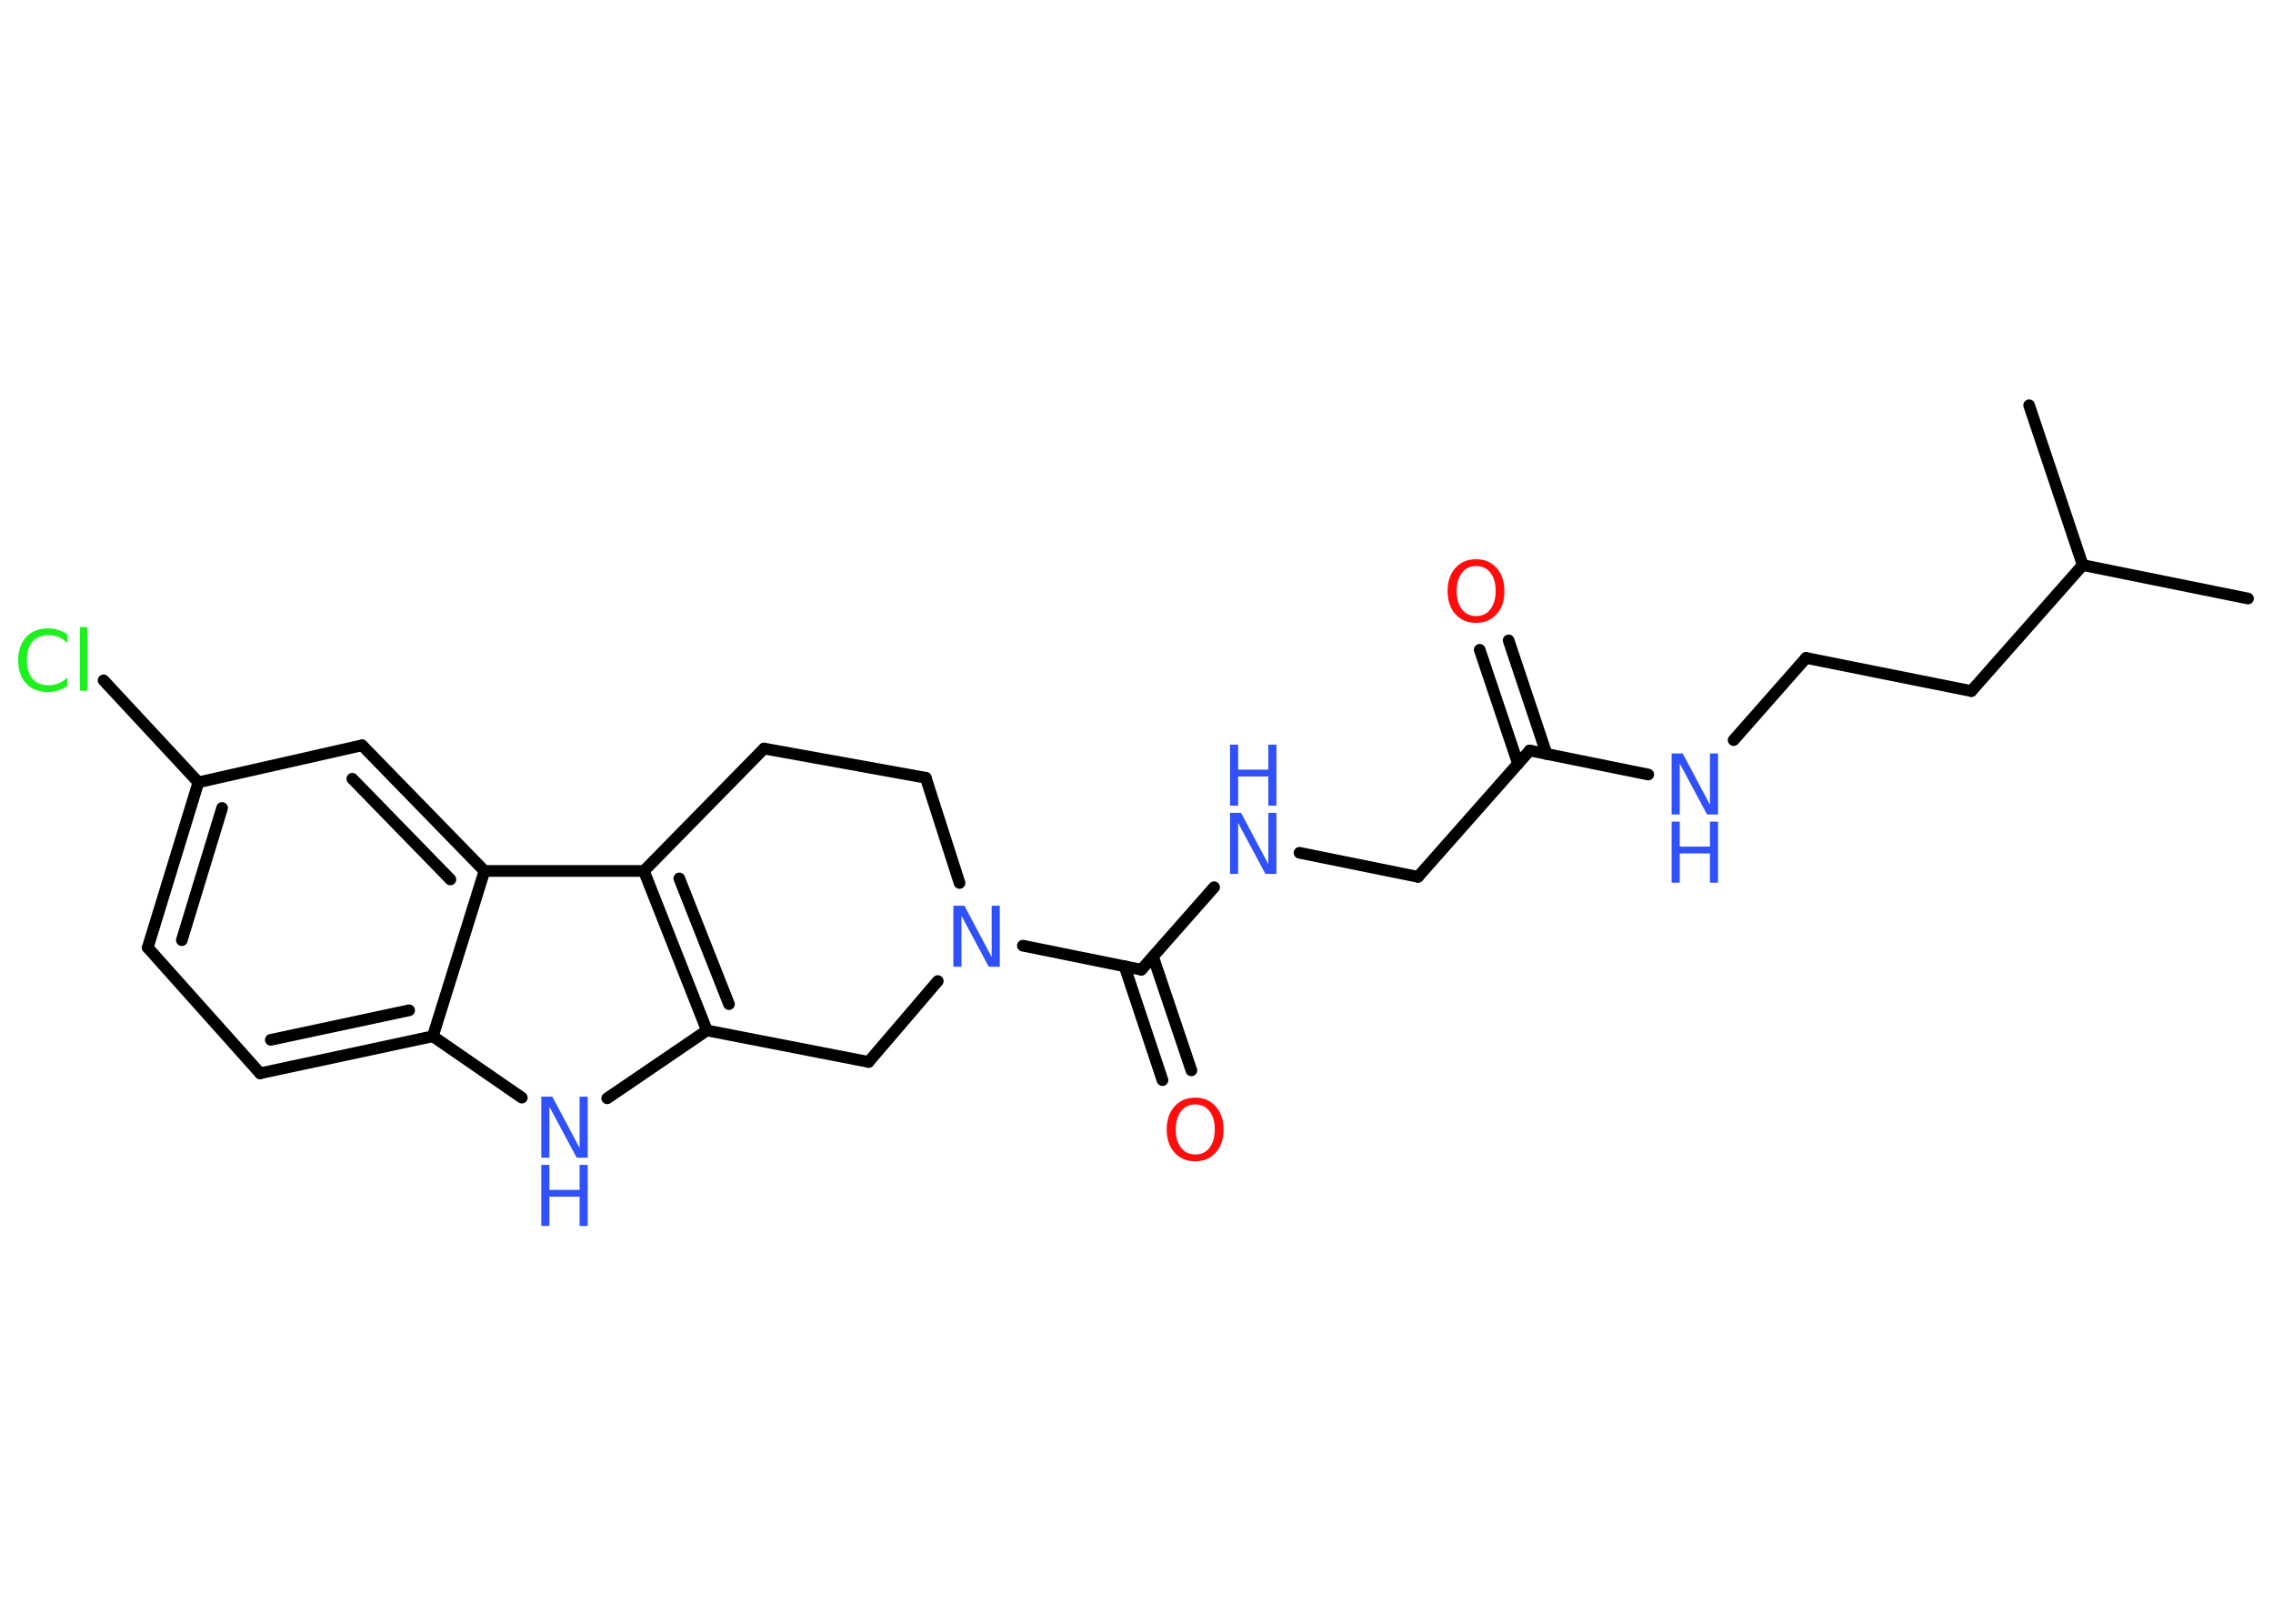 <?xml version='1.0' encoding='UTF-8'?>
<!DOCTYPE svg PUBLIC "-//W3C//DTD SVG 1.1//EN" "http://www.w3.org/Graphics/SVG/1.1/DTD/svg11.dtd">
<svg version='1.2' xmlns='http://www.w3.org/2000/svg' xmlns:xlink='http://www.w3.org/1999/xlink' width='70.0mm' height='50.0mm' viewBox='0 0 70.0 50.0'>
  <desc>Generated by the Chemistry Development Kit (http://github.com/cdk)</desc>
  <g stroke-linecap='round' stroke-linejoin='round' stroke='#000000' stroke-width='.36' fill='#3050F8'>
    <rect x='.0' y='.0' width='70.0' height='50.0' fill='#FFFFFF' stroke='none'/>
    <g id='mol1' class='mol'>
      <line id='mol1bnd1' class='bond' x1='69.23' y1='18.43' x2='64.14' y2='17.4'/>
      <line id='mol1bnd2' class='bond' x1='64.14' y1='17.4' x2='62.49' y2='12.48'/>
      <line id='mol1bnd3' class='bond' x1='64.14' y1='17.4' x2='60.71' y2='21.28'/>
      <line id='mol1bnd4' class='bond' x1='60.71' y1='21.28' x2='55.62' y2='20.26'/>
      <line id='mol1bnd5' class='bond' x1='55.62' y1='20.26' x2='53.39' y2='22.79'/>
      <line id='mol1bnd6' class='bond' x1='50.76' y1='23.85' x2='47.11' y2='23.11'/>
      <g id='mol1bnd7' class='bond'>
        <line x1='46.75' y1='23.52' x2='45.57' y2='20.01'/>
        <line x1='47.63' y1='23.22' x2='46.46' y2='19.72'/>
      </g>
      <line id='mol1bnd8' class='bond' x1='47.11' y1='23.11' x2='43.67' y2='27.0'/>
      <line id='mol1bnd9' class='bond' x1='43.67' y1='27.0' x2='40.02' y2='26.26'/>
      <line id='mol1bnd10' class='bond' x1='37.39' y1='27.32' x2='35.15' y2='29.86'/>
      <g id='mol1bnd11' class='bond'>
        <line x1='35.51' y1='29.46' x2='36.69' y2='32.96'/>
        <line x1='34.63' y1='29.75' x2='35.8' y2='33.26'/>
      </g>
      <line id='mol1bnd12' class='bond' x1='35.15' y1='29.86' x2='31.5' y2='29.12'/>
      <line id='mol1bnd13' class='bond' x1='29.55' y1='27.19' x2='28.51' y2='23.95'/>
      <line id='mol1bnd14' class='bond' x1='28.51' y1='23.95' x2='23.53' y2='23.05'/>
      <line id='mol1bnd15' class='bond' x1='23.53' y1='23.05' x2='19.83' y2='26.82'/>
      <g id='mol1bnd16' class='bond'>
        <line x1='19.83' y1='26.82' x2='21.77' y2='31.73'/>
        <line x1='20.92' y1='27.05' x2='22.45' y2='30.92'/>
      </g>
      <line id='mol1bnd17' class='bond' x1='21.77' y1='31.73' x2='18.7' y2='33.82'/>
      <line id='mol1bnd18' class='bond' x1='16.07' y1='33.8' x2='13.33' y2='31.91'/>
      <g id='mol1bnd19' class='bond'>
        <line x1='8.01' y1='33.05' x2='13.33' y2='31.91'/>
        <line x1='8.34' y1='32.02' x2='12.6' y2='31.11'/>
      </g>
      <line id='mol1bnd20' class='bond' x1='8.01' y1='33.05' x2='4.55' y2='29.18'/>
      <g id='mol1bnd21' class='bond'>
        <line x1='6.11' y1='24.09' x2='4.55' y2='29.18'/>
        <line x1='6.84' y1='24.88' x2='5.6' y2='28.95'/>
      </g>
      <line id='mol1bnd22' class='bond' x1='6.11' y1='24.09' x2='3.19' y2='20.95'/>
      <line id='mol1bnd23' class='bond' x1='6.11' y1='24.09' x2='11.15' y2='22.95'/>
      <g id='mol1bnd24' class='bond'>
        <line x1='14.92' y1='26.82' x2='11.15' y2='22.95'/>
        <line x1='13.87' y1='27.08' x2='10.85' y2='23.98'/>
      </g>
      <line id='mol1bnd25' class='bond' x1='19.83' y1='26.82' x2='14.92' y2='26.82'/>
      <line id='mol1bnd26' class='bond' x1='13.33' y1='31.91' x2='14.92' y2='26.82'/>
      <line id='mol1bnd27' class='bond' x1='21.77' y1='31.73' x2='26.75' y2='32.7'/>
      <line id='mol1bnd28' class='bond' x1='28.88' y1='30.21' x2='26.75' y2='32.7'/>
      <g id='mol1atm6' class='atom'>
        <path d='M51.48 23.2h.34l.84 1.58v-1.58h.25v1.88h-.34l-.84 -1.57v1.57h-.25v-1.88z' stroke='none'/>
        <path d='M51.48 25.3h.25v.77h.93v-.77h.25v1.88h-.25v-.9h-.93v.9h-.25v-1.88z' stroke='none'/>
      </g>
      <path id='mol1atm8' class='atom' d='M45.46 17.43q-.28 .0 -.44 .21q-.16 .21 -.16 .56q.0 .36 .16 .56q.16 .21 .44 .21q.28 .0 .44 -.21q.16 -.21 .16 -.56q.0 -.36 -.16 -.56q-.16 -.21 -.44 -.21zM45.46 17.22q.39 .0 .63 .27q.24 .27 .24 .71q.0 .45 -.24 .71q-.24 .27 -.63 .27q-.4 .0 -.64 -.27q-.24 -.27 -.24 -.71q.0 -.44 .24 -.71q.24 -.27 .64 -.27z' stroke='none' fill='#FF0D0D'/>
      <g id='mol1atm10' class='atom'>
        <path d='M37.88 25.03h.34l.84 1.58v-1.58h.25v1.88h-.34l-.84 -1.57v1.57h-.25v-1.88z' stroke='none'/>
        <path d='M37.88 22.93h.25v.77h.93v-.77h.25v1.88h-.25v-.9h-.93v.9h-.25v-1.88z' stroke='none'/>
      </g>
      <path id='mol1atm12' class='atom' d='M36.81 34.01q-.28 .0 -.44 .21q-.16 .21 -.16 .56q.0 .36 .16 .56q.16 .21 .44 .21q.28 .0 .44 -.21q.16 -.21 .16 -.56q.0 -.36 -.16 -.56q-.16 -.21 -.44 -.21zM36.81 33.8q.39 .0 .63 .27q.24 .27 .24 .71q.0 .45 -.24 .71q-.24 .27 -.63 .27q-.4 .0 -.64 -.27q-.24 -.27 -.24 -.71q.0 -.44 .24 -.71q.24 -.27 .64 -.27z' stroke='none' fill='#FF0D0D'/>
      <path id='mol1atm13' class='atom' d='M29.36 27.89h.34l.84 1.58v-1.58h.25v1.88h-.34l-.84 -1.57v1.57h-.25v-1.88z' stroke='none'/>
      <g id='mol1atm18' class='atom'>
        <path d='M16.67 33.77h.34l.84 1.58v-1.58h.25v1.88h-.34l-.84 -1.57v1.57h-.25v-1.88z' stroke='none'/>
        <path d='M16.67 35.87h.25v.77h.93v-.77h.25v1.88h-.25v-.9h-.93v.9h-.25v-1.88z' stroke='none'/>
      </g>
      <path id='mol1atm23' class='atom' d='M2.08 19.53v.27q-.13 -.12 -.27 -.18q-.14 -.06 -.31 -.06q-.32 .0 -.5 .2q-.17 .2 -.17 .57q.0 .37 .17 .57q.17 .2 .5 .2q.16 .0 .31 -.06q.14 -.06 .27 -.18v.26q-.13 .09 -.28 .14q-.15 .05 -.32 .05q-.43 .0 -.67 -.26q-.25 -.26 -.25 -.72q.0 -.45 .25 -.72q.25 -.26 .67 -.26q.17 .0 .32 .05q.15 .05 .28 .14zM2.46 19.31h.23v1.96h-.23v-1.96z' stroke='none' fill='#1FF01F'/>
    </g>
  </g>
</svg>
